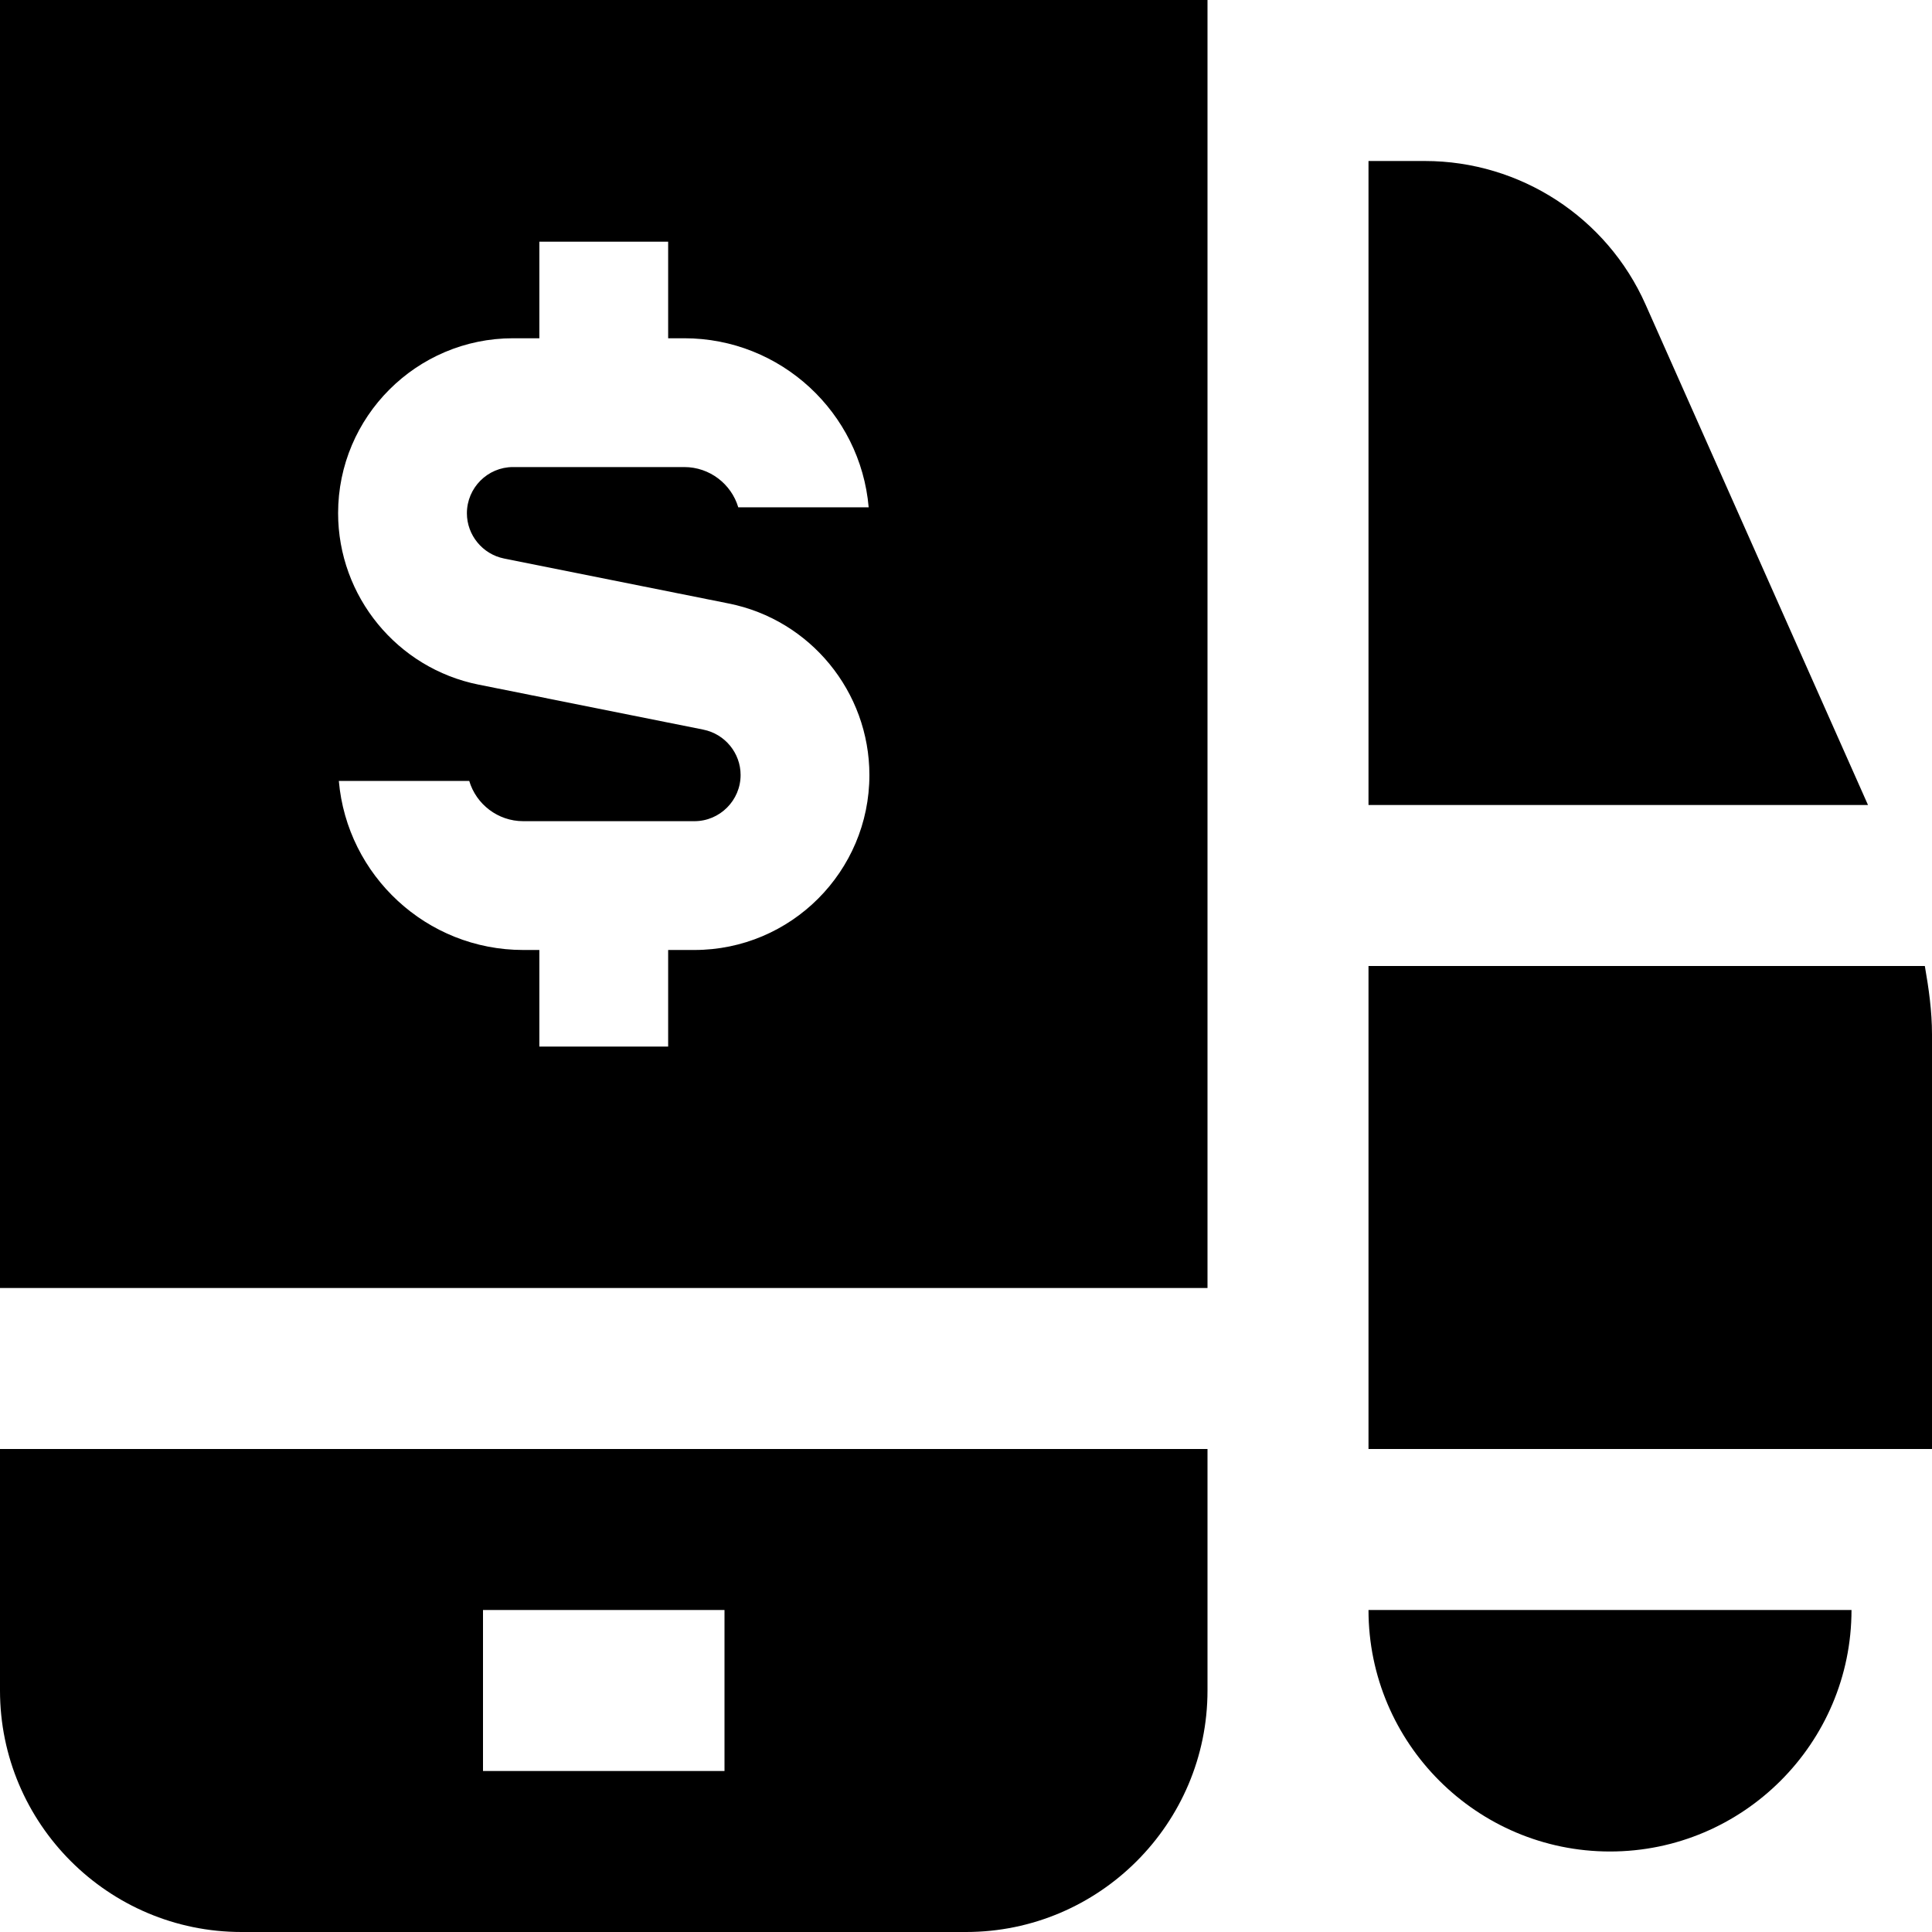 <svg id="Layer_1" viewBox="0 0 24 24" xmlns="http://www.w3.org/2000/svg" data-name="Layer 1"><path d="m17 10v-8h.7c1.184 0 2.26.699 2.741 1.781l2.764 6.219h-6.206zm0 2v6h7v-5.151c0-.288-.04-.569-.089-.849zm6 8h-6c0 1.654 1.346 3 3 3s3-1.346 3-3zm-8-2v3c0 1.654-1.346 3-3 3h-9c-1.654 0-3-1.346-3-3v-3zm-6 2h-3v2h3zm-9-4v-16h15v16zm4.2-9.626c0 1.033.734 1.929 1.747 2.131l2.791.559c.268.054.462.291.462.563 0 .316-.258.574-.574.574h-2.126c-.316 0-.585-.211-.671-.5h-1.62c.102 1.175 1.09 2.1 2.291 2.1h.2v1.2h1.6v-1.2h.326c1.199 0 2.174-.975 2.174-2.173 0-1.033-.734-1.929-1.747-2.131l-2.792-.559c-.267-.054-.461-.291-.461-.562 0-.316.257-.574.573-.574h2.127c.316 0 .585.211.671.5h1.62c-.102-1.175-1.09-2.1-2.291-2.1h-.2v-1.2h-1.6v1.2h-.327c-1.198 0-2.173.975-2.173 2.173z"/></svg>